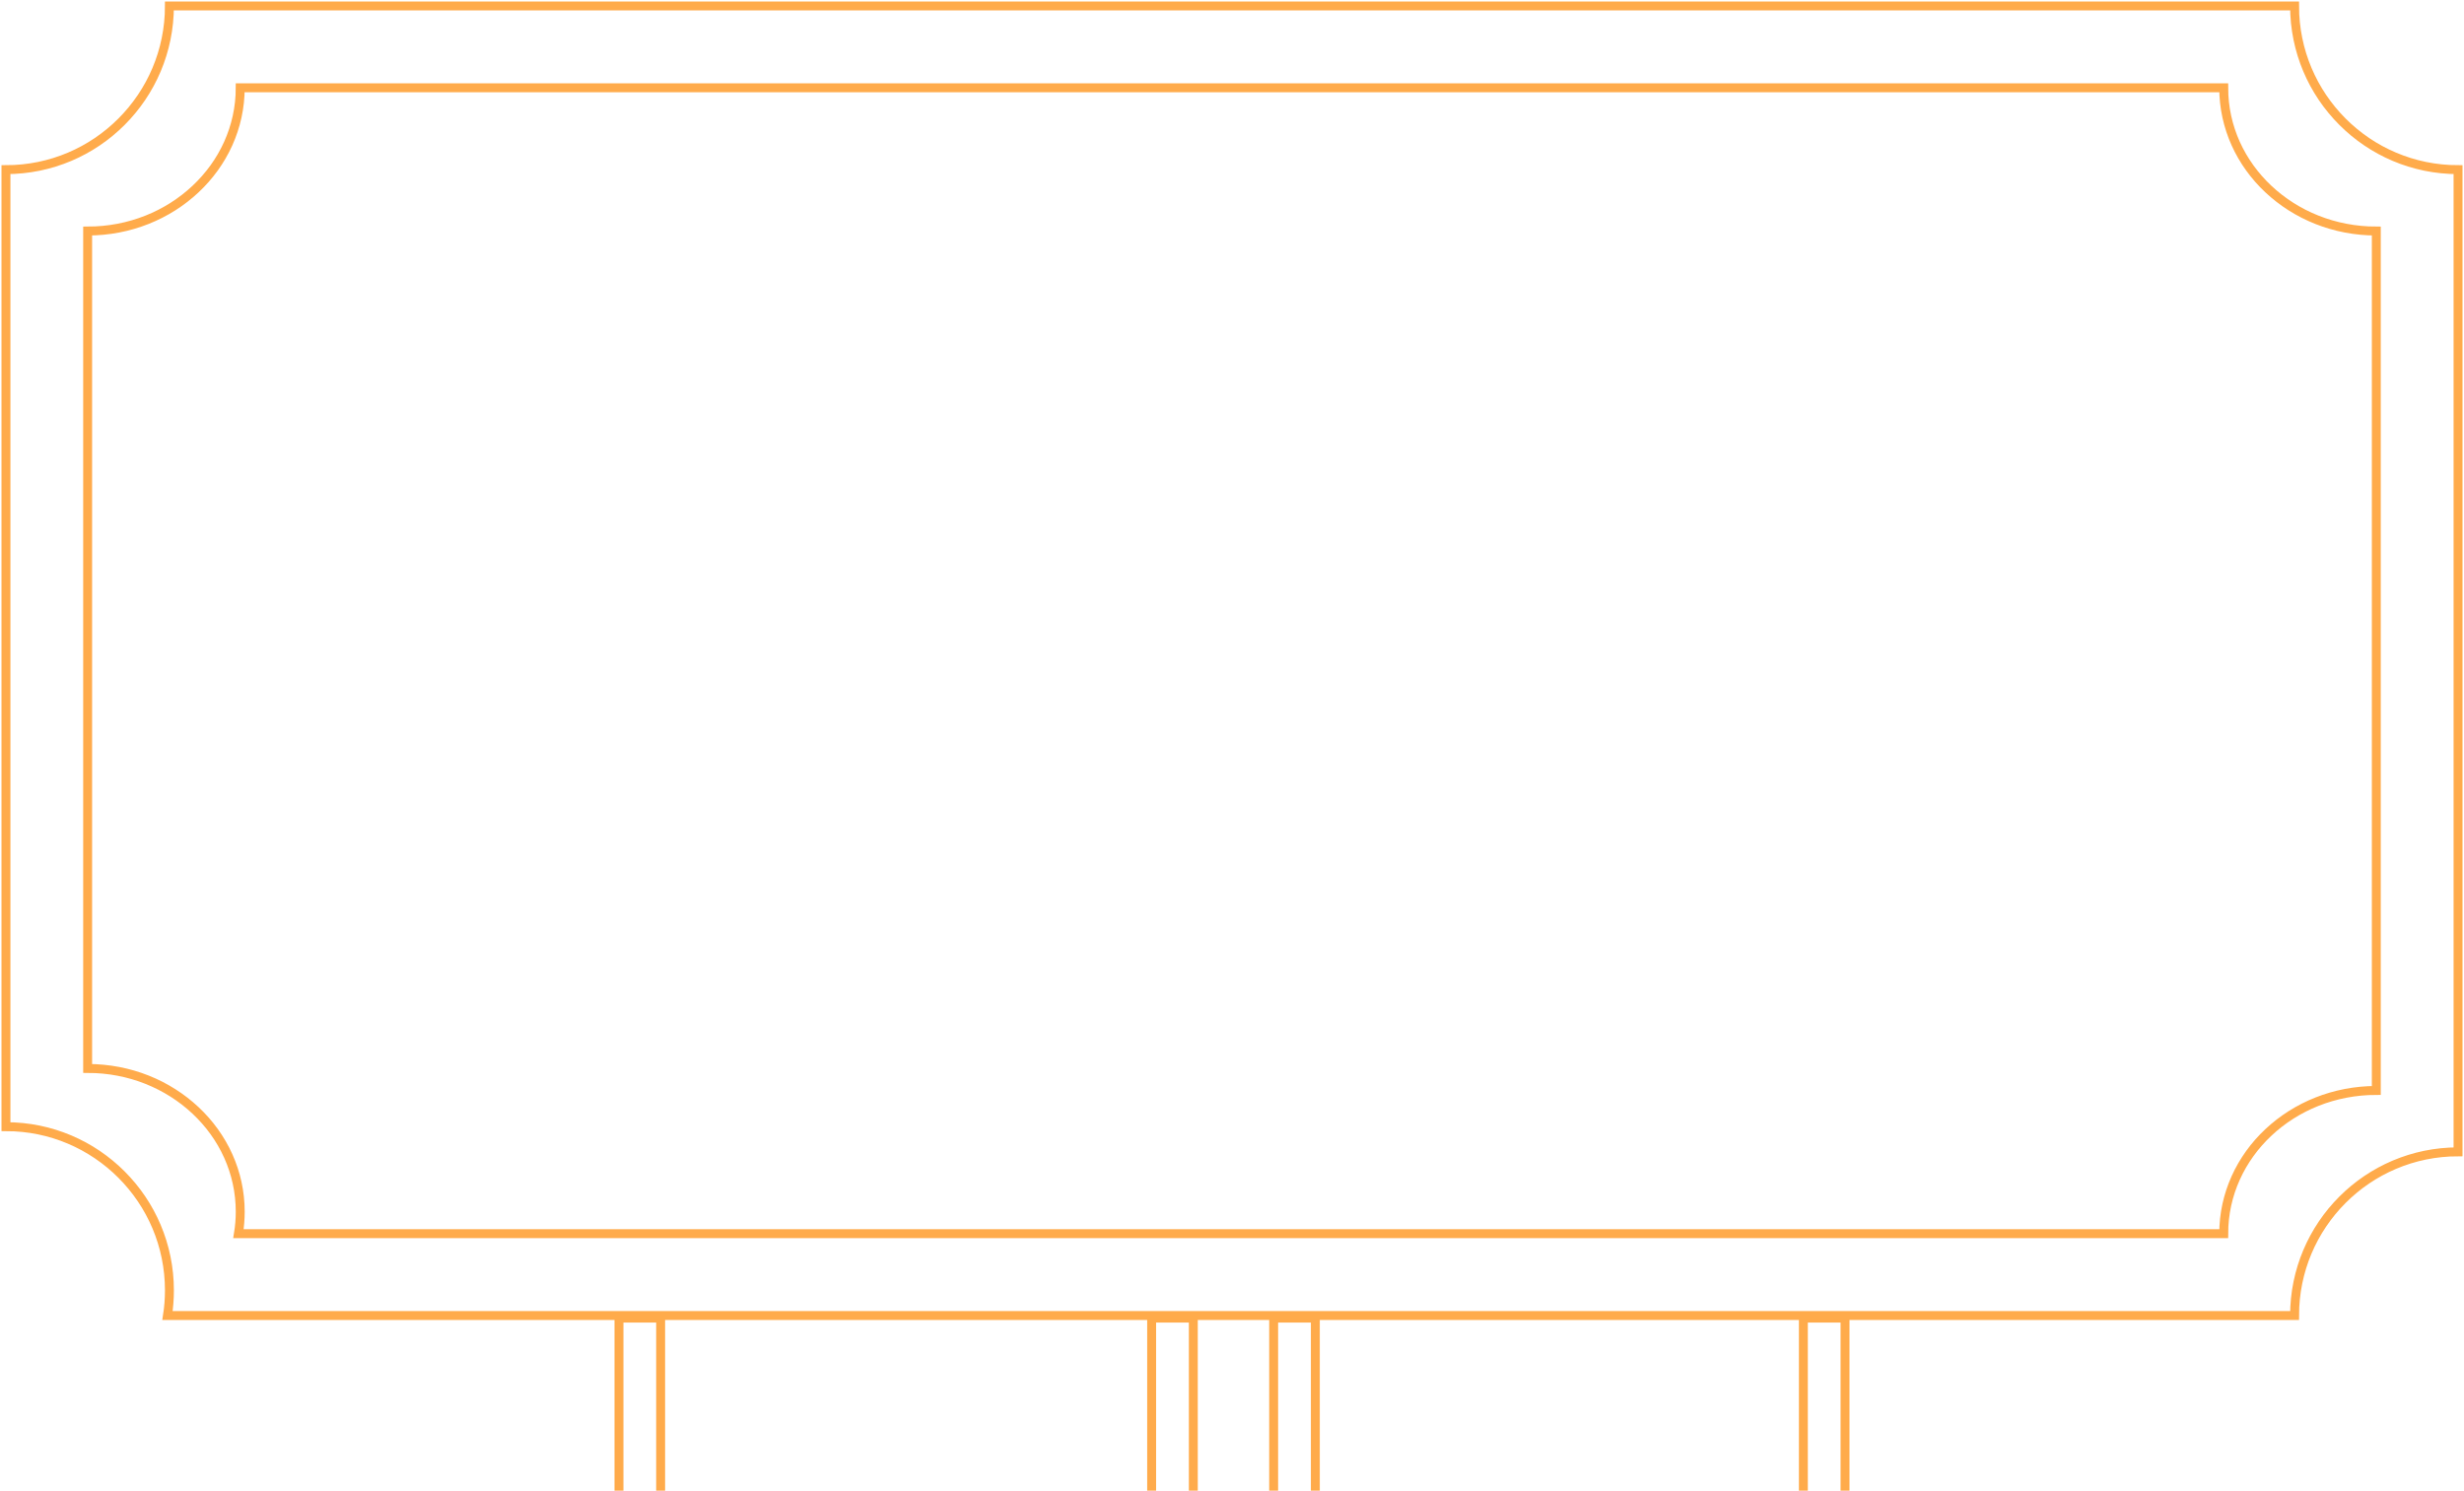 <svg width="828" height="501" viewBox="0 0 828 501" fill="none" xmlns="http://www.w3.org/2000/svg">
<path d="M222 501V443H208V501" stroke="#FFAB4B" stroke-width="3" stroke-miterlimit="10"/>
<path d="M401 501V443H387V501" stroke="#FFAB4B" stroke-width="3" stroke-miterlimit="10"/>
<path d="M442 501V443H428V501" stroke="#FFAB4B" stroke-width="3" stroke-miterlimit="10"/>
<path d="M620 501V443H606V501" stroke="#FFAB4B" stroke-width="3" stroke-miterlimit="10"/>
<path d="M771.067 2H56.933C56.933 32.397 32.334 57.017 2 57.017V378.658C32.334 378.658 56.933 403.295 56.933 433.675C56.933 436.546 56.71 439.383 56.281 442.133H771.067C771.067 411.754 795.667 387.117 826 387.117V57.017C795.667 57.017 771.067 32.397 771.067 2Z" stroke="#FFAB4B" stroke-width="3" stroke-miterlimit="10"/>
<path d="M798.533 77.648V366.485C770.225 366.485 747.256 388.045 747.256 414.625H80.125C80.52 412.218 80.726 409.742 80.726 407.232C80.726 380.652 57.774 359.093 29.449 359.093V77.648C57.757 77.648 80.726 56.105 80.726 29.508H747.256C747.256 56.105 770.208 77.648 798.533 77.648Z" stroke="#FFAB4B" stroke-width="3" stroke-miterlimit="10"/>
</svg>
